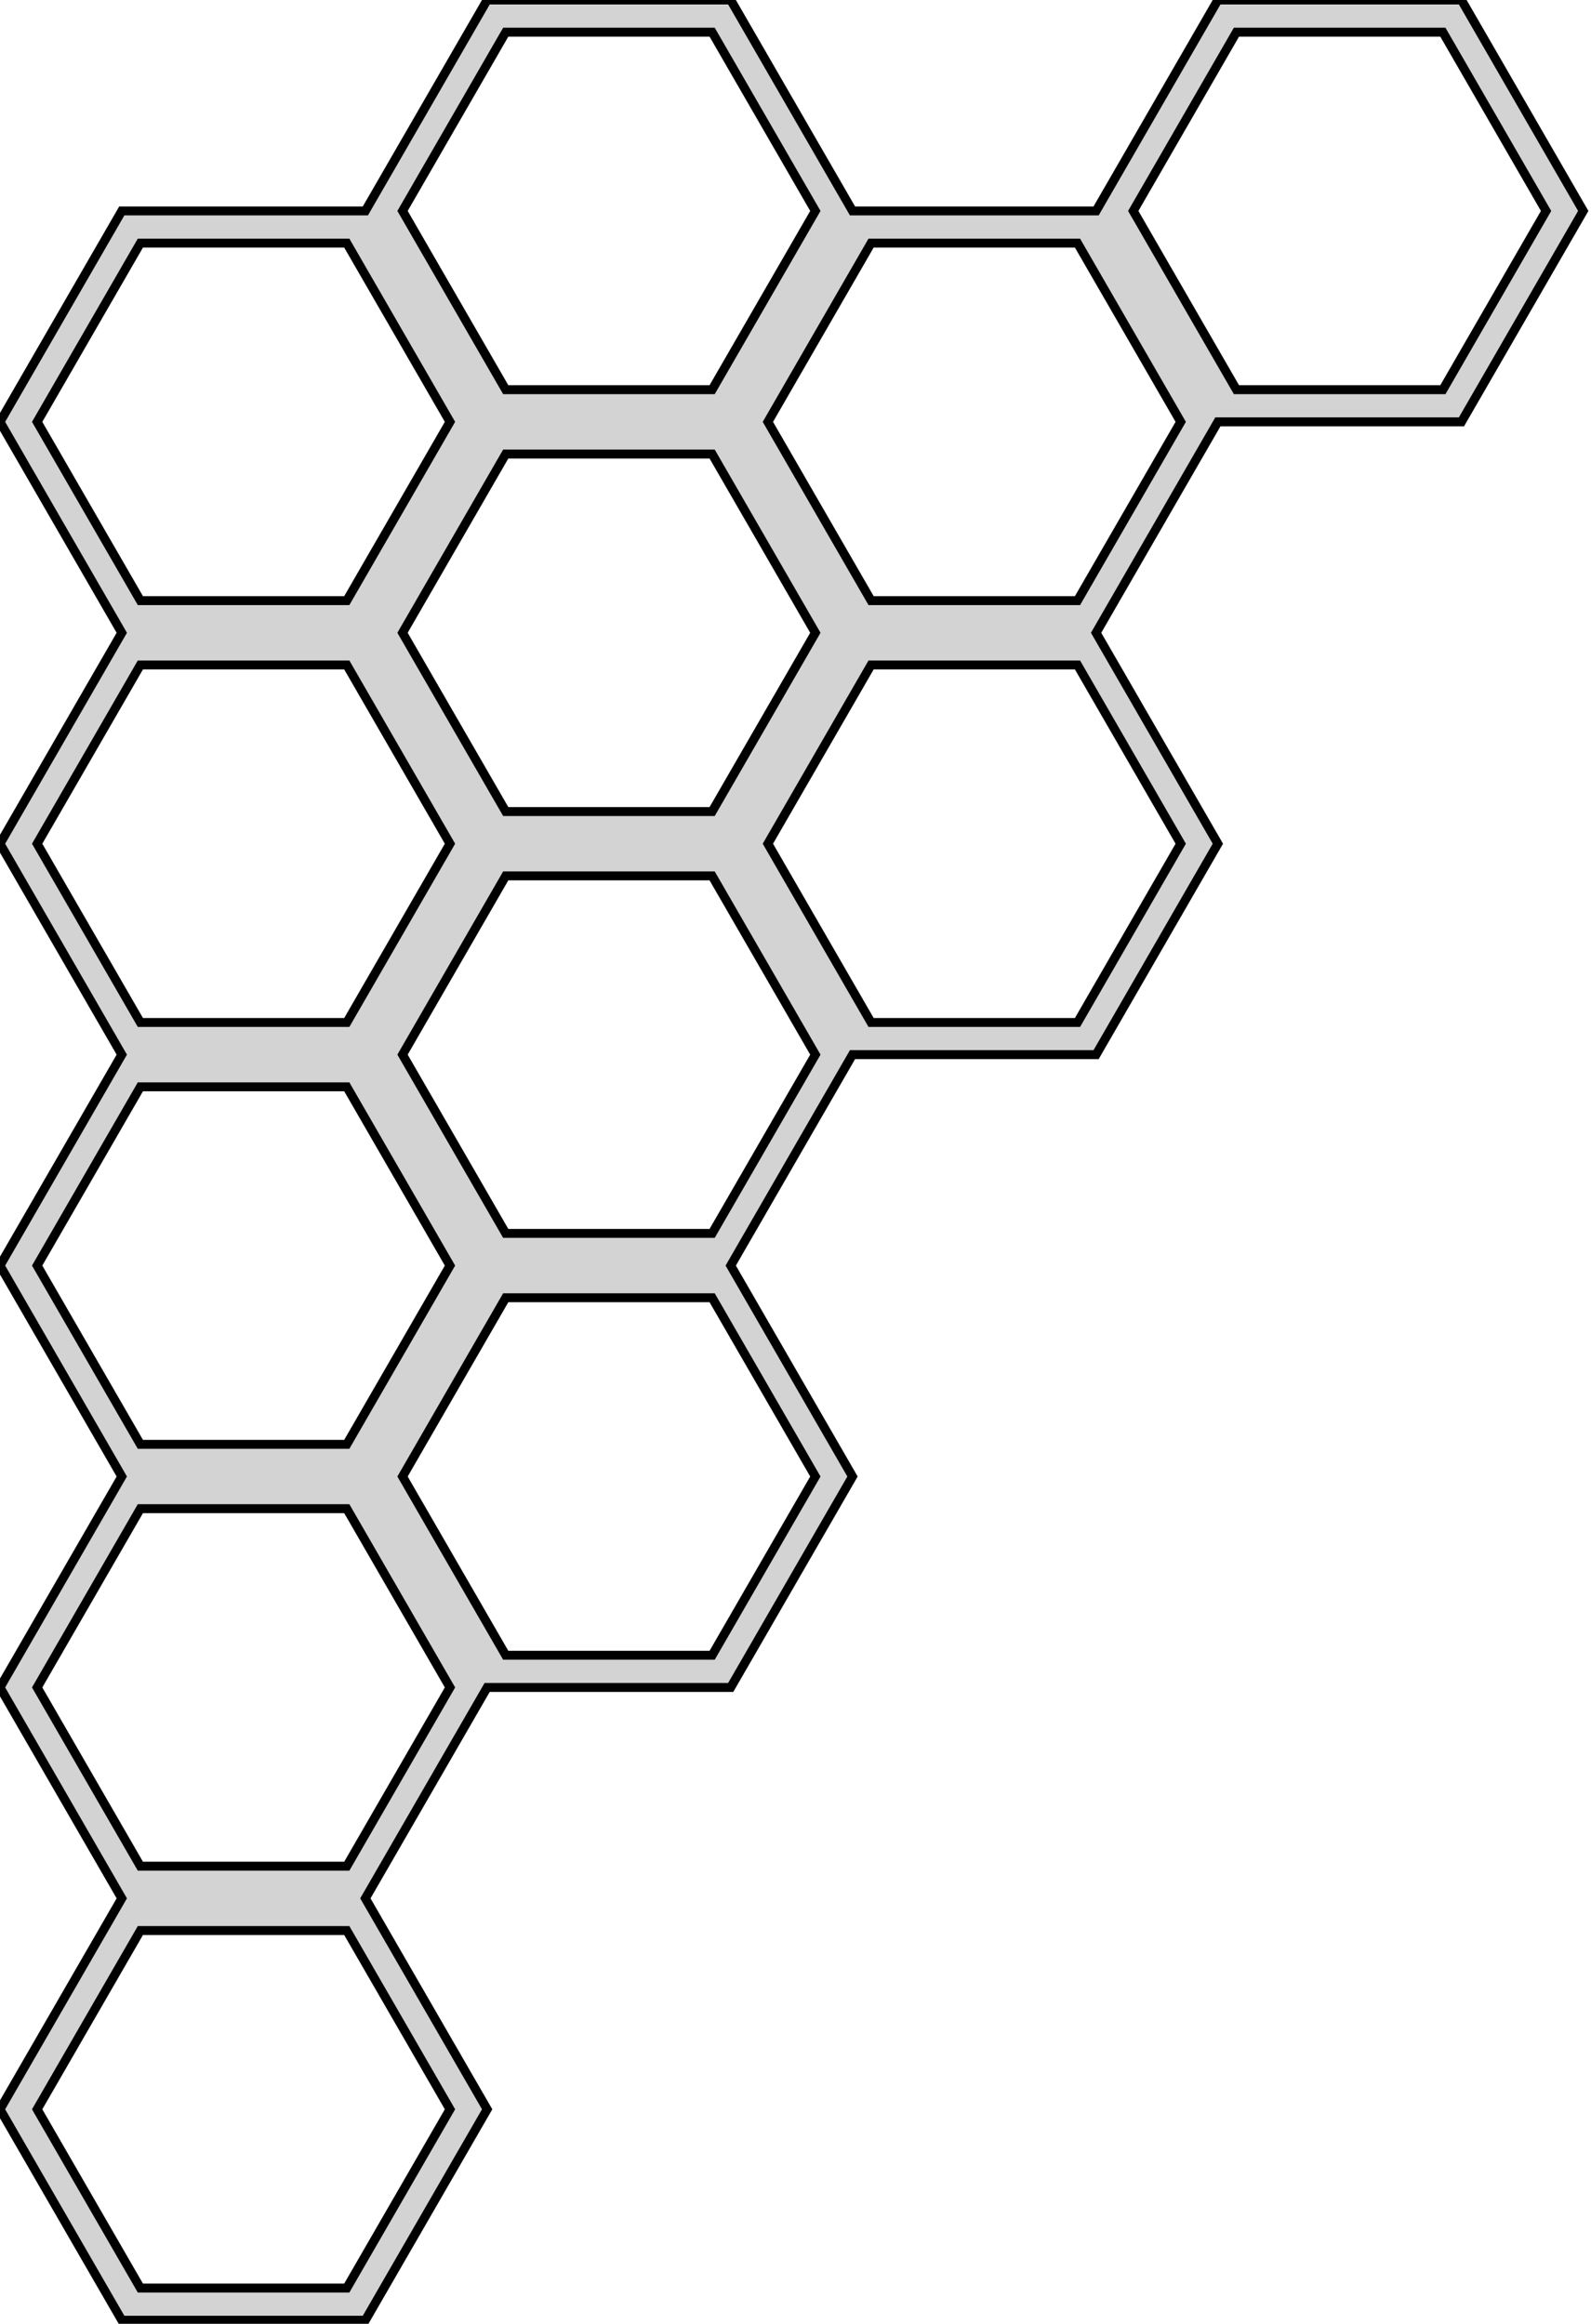 <?xml version="1.0" standalone="no"?>
<!DOCTYPE svg PUBLIC "-//W3C//DTD SVG 1.1//EN" "http://www.w3.org/Graphics/SVG/1.1/DTD/svg11.dtd">
<svg width="89mm" height="130mm" viewBox="0 0 89 130" xmlns="http://www.w3.org/2000/svg" version="1.1">
<title>OpenSCAD Model</title>
<path d="
M 47.689,82.6 L 40.876,70.8 L 47.689,59 L 61.315,59 L 68.127,47.2 L 61.315,35.4
 L 68.127,23.6 L 81.753,23.6 L 88.566,11.8 L 81.753,-0 L 68.127,-0 L 61.315,11.8
 L 47.689,11.8 L 40.876,-0 L 27.251,-0 L 20.438,11.8 L 6.813,11.8 L 0,23.6
 L 6.813,35.4 L 0,47.2 L 6.813,59 L 0,70.8 L 6.813,82.6 L 0,94.4
 L 6.813,106.2 L 0,118 L 6.813,129.8 L 20.438,129.8 L 27.251,118 L 20.438,106.2
 L 27.251,94.4 L 40.876,94.4 z
M 69.166,1.8 L 80.714,1.8 L 86.487,11.8 L 80.714,21.8 L 69.166,21.8 L 63.393,11.8
 z
M 28.29,21.8 L 22.517,11.8 L 28.29,1.8 L 39.837,1.8 L 45.611,11.8 L 39.837,21.8
 z
M 48.728,13.6 L 60.275,13.6 L 66.049,23.6 L 60.275,33.6 L 48.728,33.6 L 42.955,23.6
 z
M 28.29,45.4 L 22.517,35.4 L 28.29,25.4 L 39.837,25.4 L 45.611,35.4 L 39.837,45.4
 z
M 7.852,57.2 L 2.078,47.2 L 7.852,37.2 L 19.399,37.2 L 25.172,47.2 L 19.399,57.2
 z
M 28.29,69 L 22.517,59 L 28.29,49 L 39.837,49 L 45.611,59 L 39.837,69
 z
M 7.852,80.8 L 2.078,70.8 L 7.852,60.8 L 19.399,60.8 L 25.172,70.8 L 19.399,80.8
 z
M 7.852,104.4 L 2.078,94.4 L 7.852,84.4 L 19.399,84.4 L 25.172,94.4 L 19.399,104.4
 z
M 7.852,13.6 L 19.399,13.6 L 25.172,23.6 L 19.399,33.6 L 7.852,33.6 L 2.078,23.6
 z
M 48.728,37.2 L 60.275,37.2 L 66.049,47.2 L 60.275,57.2 L 48.728,57.2 L 42.955,47.2
 z
M 28.29,72.6 L 39.837,72.6 L 45.611,82.6 L 39.837,92.6 L 28.29,92.6 L 22.517,82.6
 z
M 7.852,108 L 19.399,108 L 25.172,118 L 19.399,128 L 7.852,128 L 2.078,118
 z
" stroke="black" fill="lightgray" stroke-width="0.5"/>
</svg>
